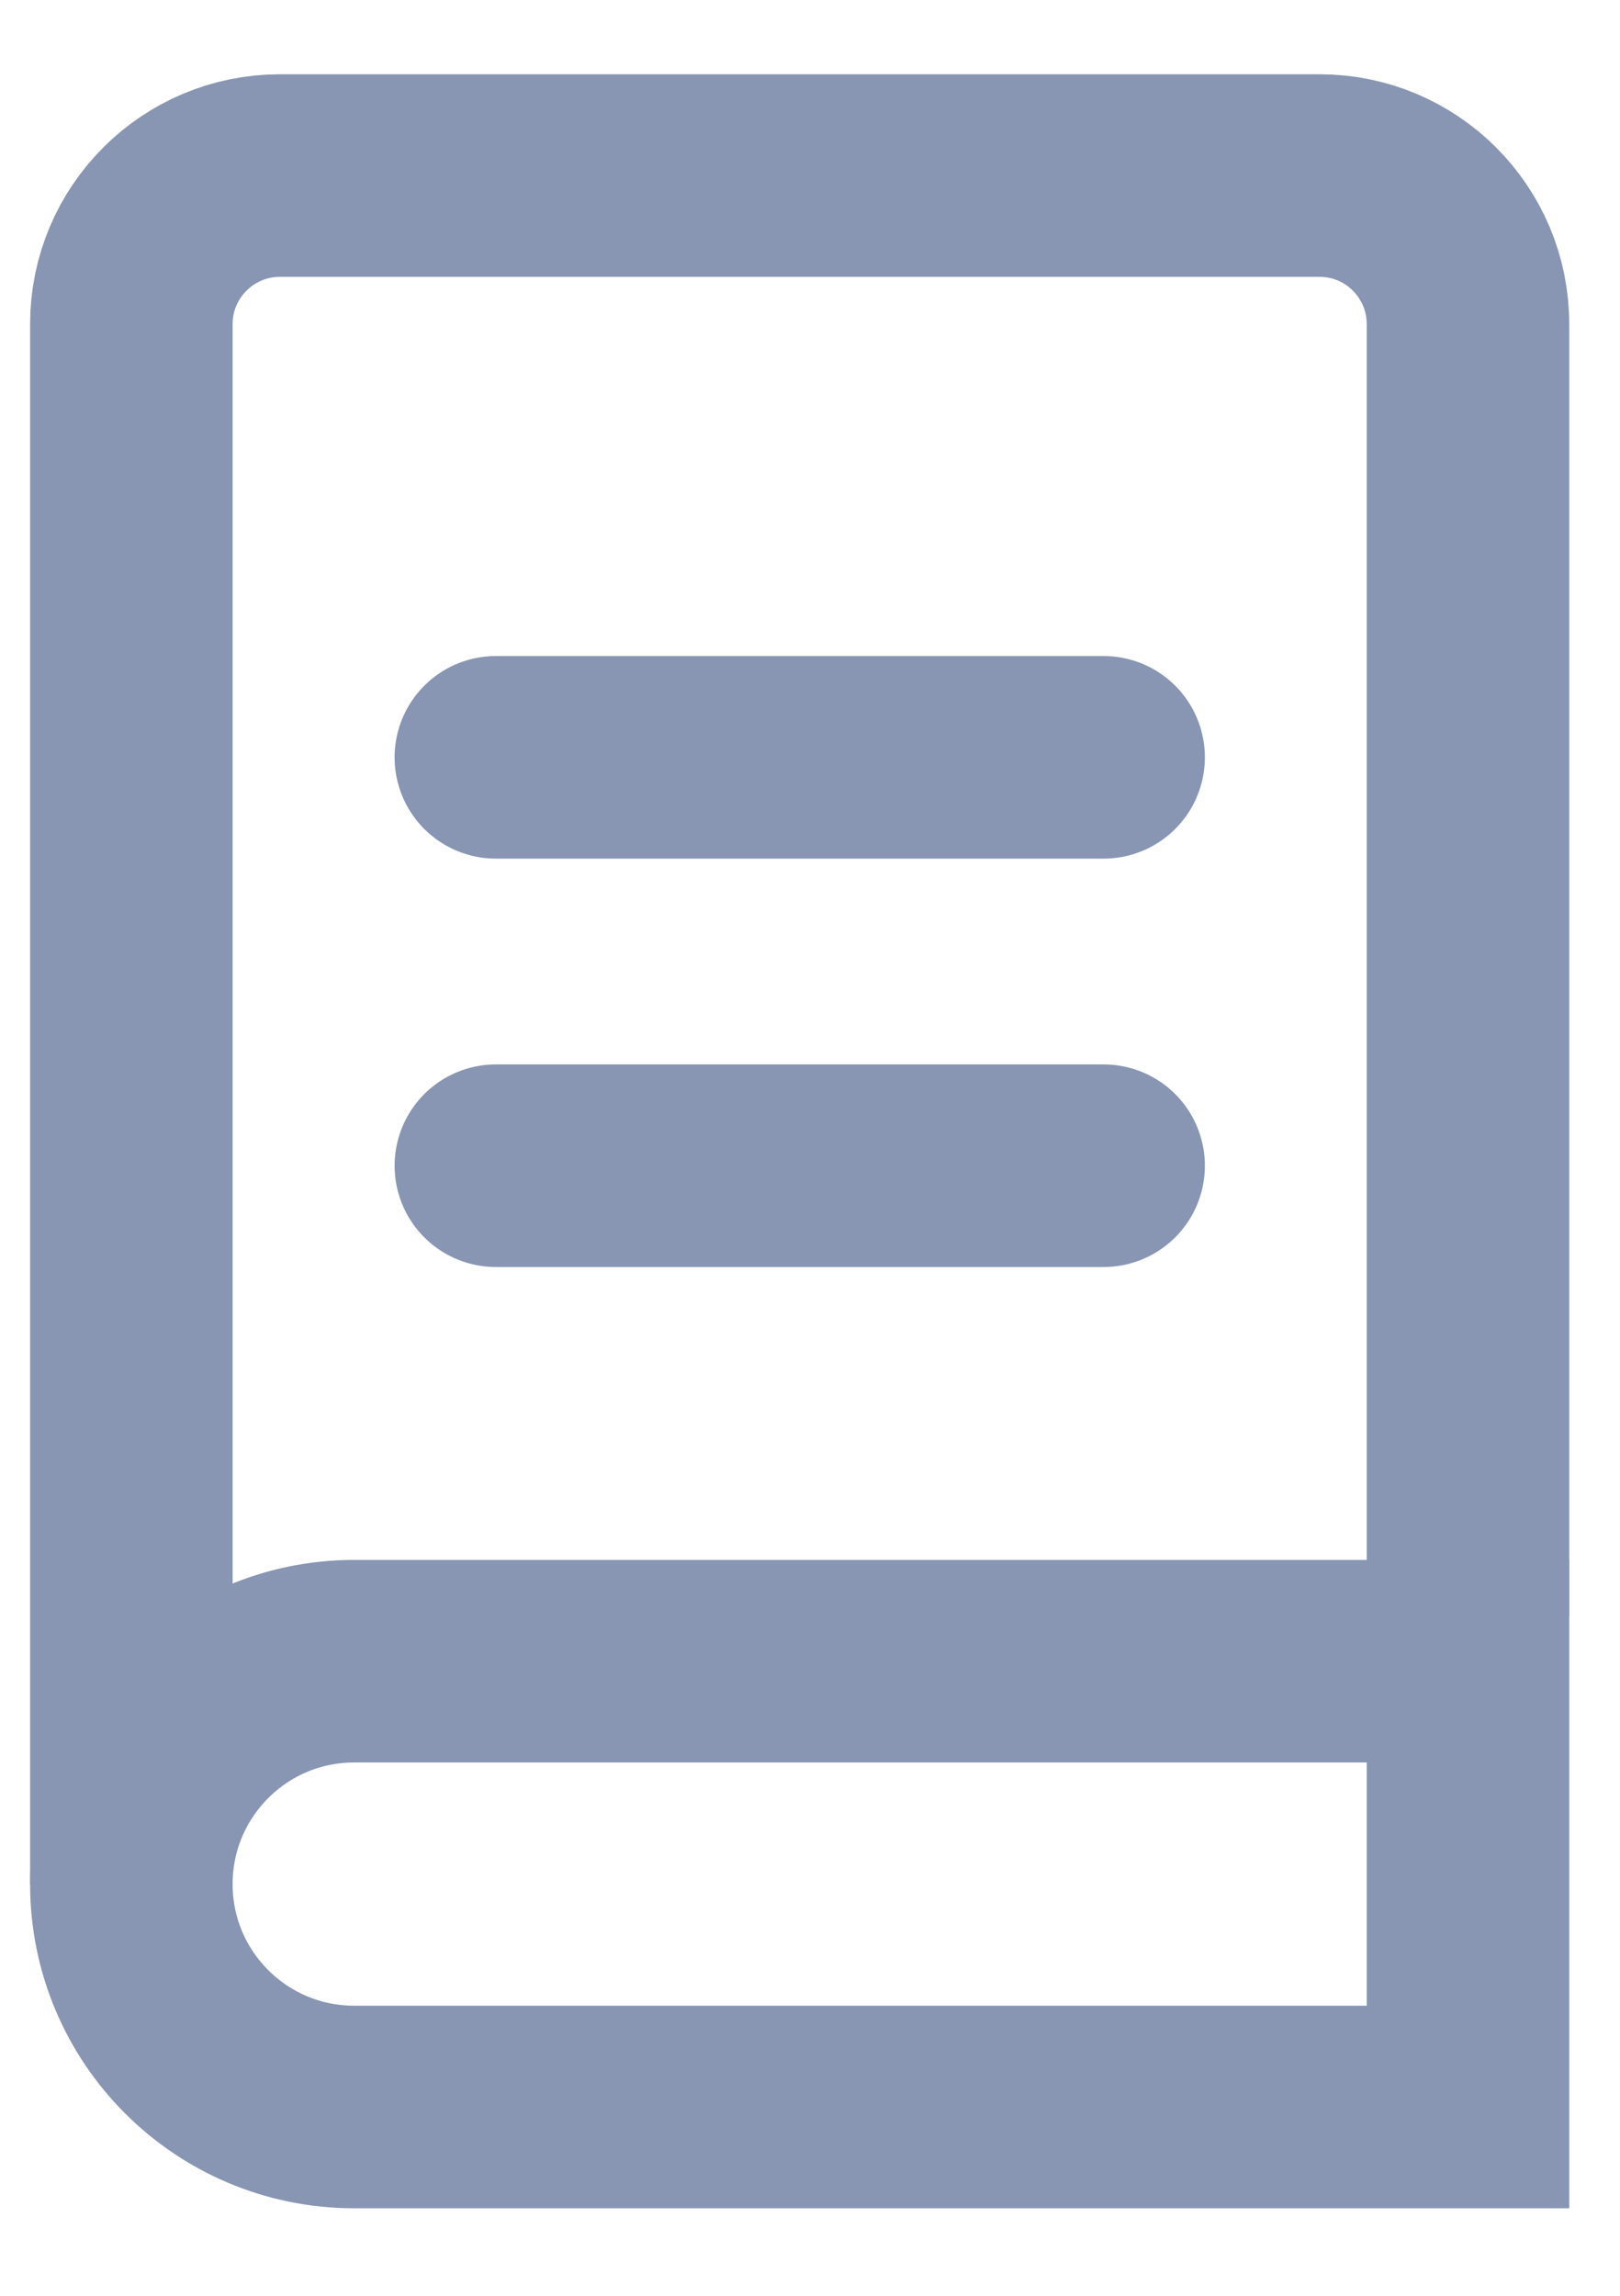 <?xml version="1.0" encoding="UTF-8" standalone="no"?>
<svg width="12px" height="17px" viewBox="0 0 12 17" version="1.1" xmlns="http://www.w3.org/2000/svg" xmlns:xlink="http://www.w3.org/1999/xlink">
    <!-- Generator: Sketch 49.3 (51167) - http://www.bohemiancoding.com/sketch -->
    <title>Group 2</title>
    <desc>Created with Sketch.</desc>
    <defs></defs>
    <g id="Desktop-and-Mobile-Version" stroke="none" stroke-width="1" fill="none" fill-rule="evenodd">
        <g id="Homepage-" transform="translate(-401, -707)">
            <g id="Group-4" transform="translate(319, 604)">
                <g id="Group-5" transform="translate(60, 47)">
                    <g id="Group-3" transform="translate(0, 37)">
                        <g id="Group-2" transform="translate(20, 19.5)">
                            <rect id="Rectangle-6" x="0" y="0" width="16" height="16"></rect>
                            <g id="Group" transform="translate(2.973, 0.8)" stroke="#8896B3" stroke-width="1.5">
                                <path d="M0,12.652 L0,1.1 C0,0.493 0.493,0 1.1,0 L8.801,0 C9.409,0 9.901,0.493 9.901,1.1 L9.901,10.673" id="Rectangle-4"></path>
                                <path d="M1.65,11.001 L9.901,11.001 L9.901,14.302 L1.65,14.302 C0.739,14.302 1.11612057e-16,13.563 0,12.652 L0,12.652 C-1.11612057e-16,11.74 0.739,11.001 1.65,11.001 Z" id="Rectangle-5"></path>
                                <path d="M2.7,4.308 L7.202,4.308" id="Path-2-Copy" stroke-linecap="round" stroke-linejoin="round"></path>
                                <path d="M2.7,7.332 L7.202,7.332" id="Path-2-Copy-2" stroke-linecap="round" stroke-linejoin="round"></path>
                            </g>
                        </g>
                    </g>
                </g>
            </g>
        </g>
    </g>
</svg>